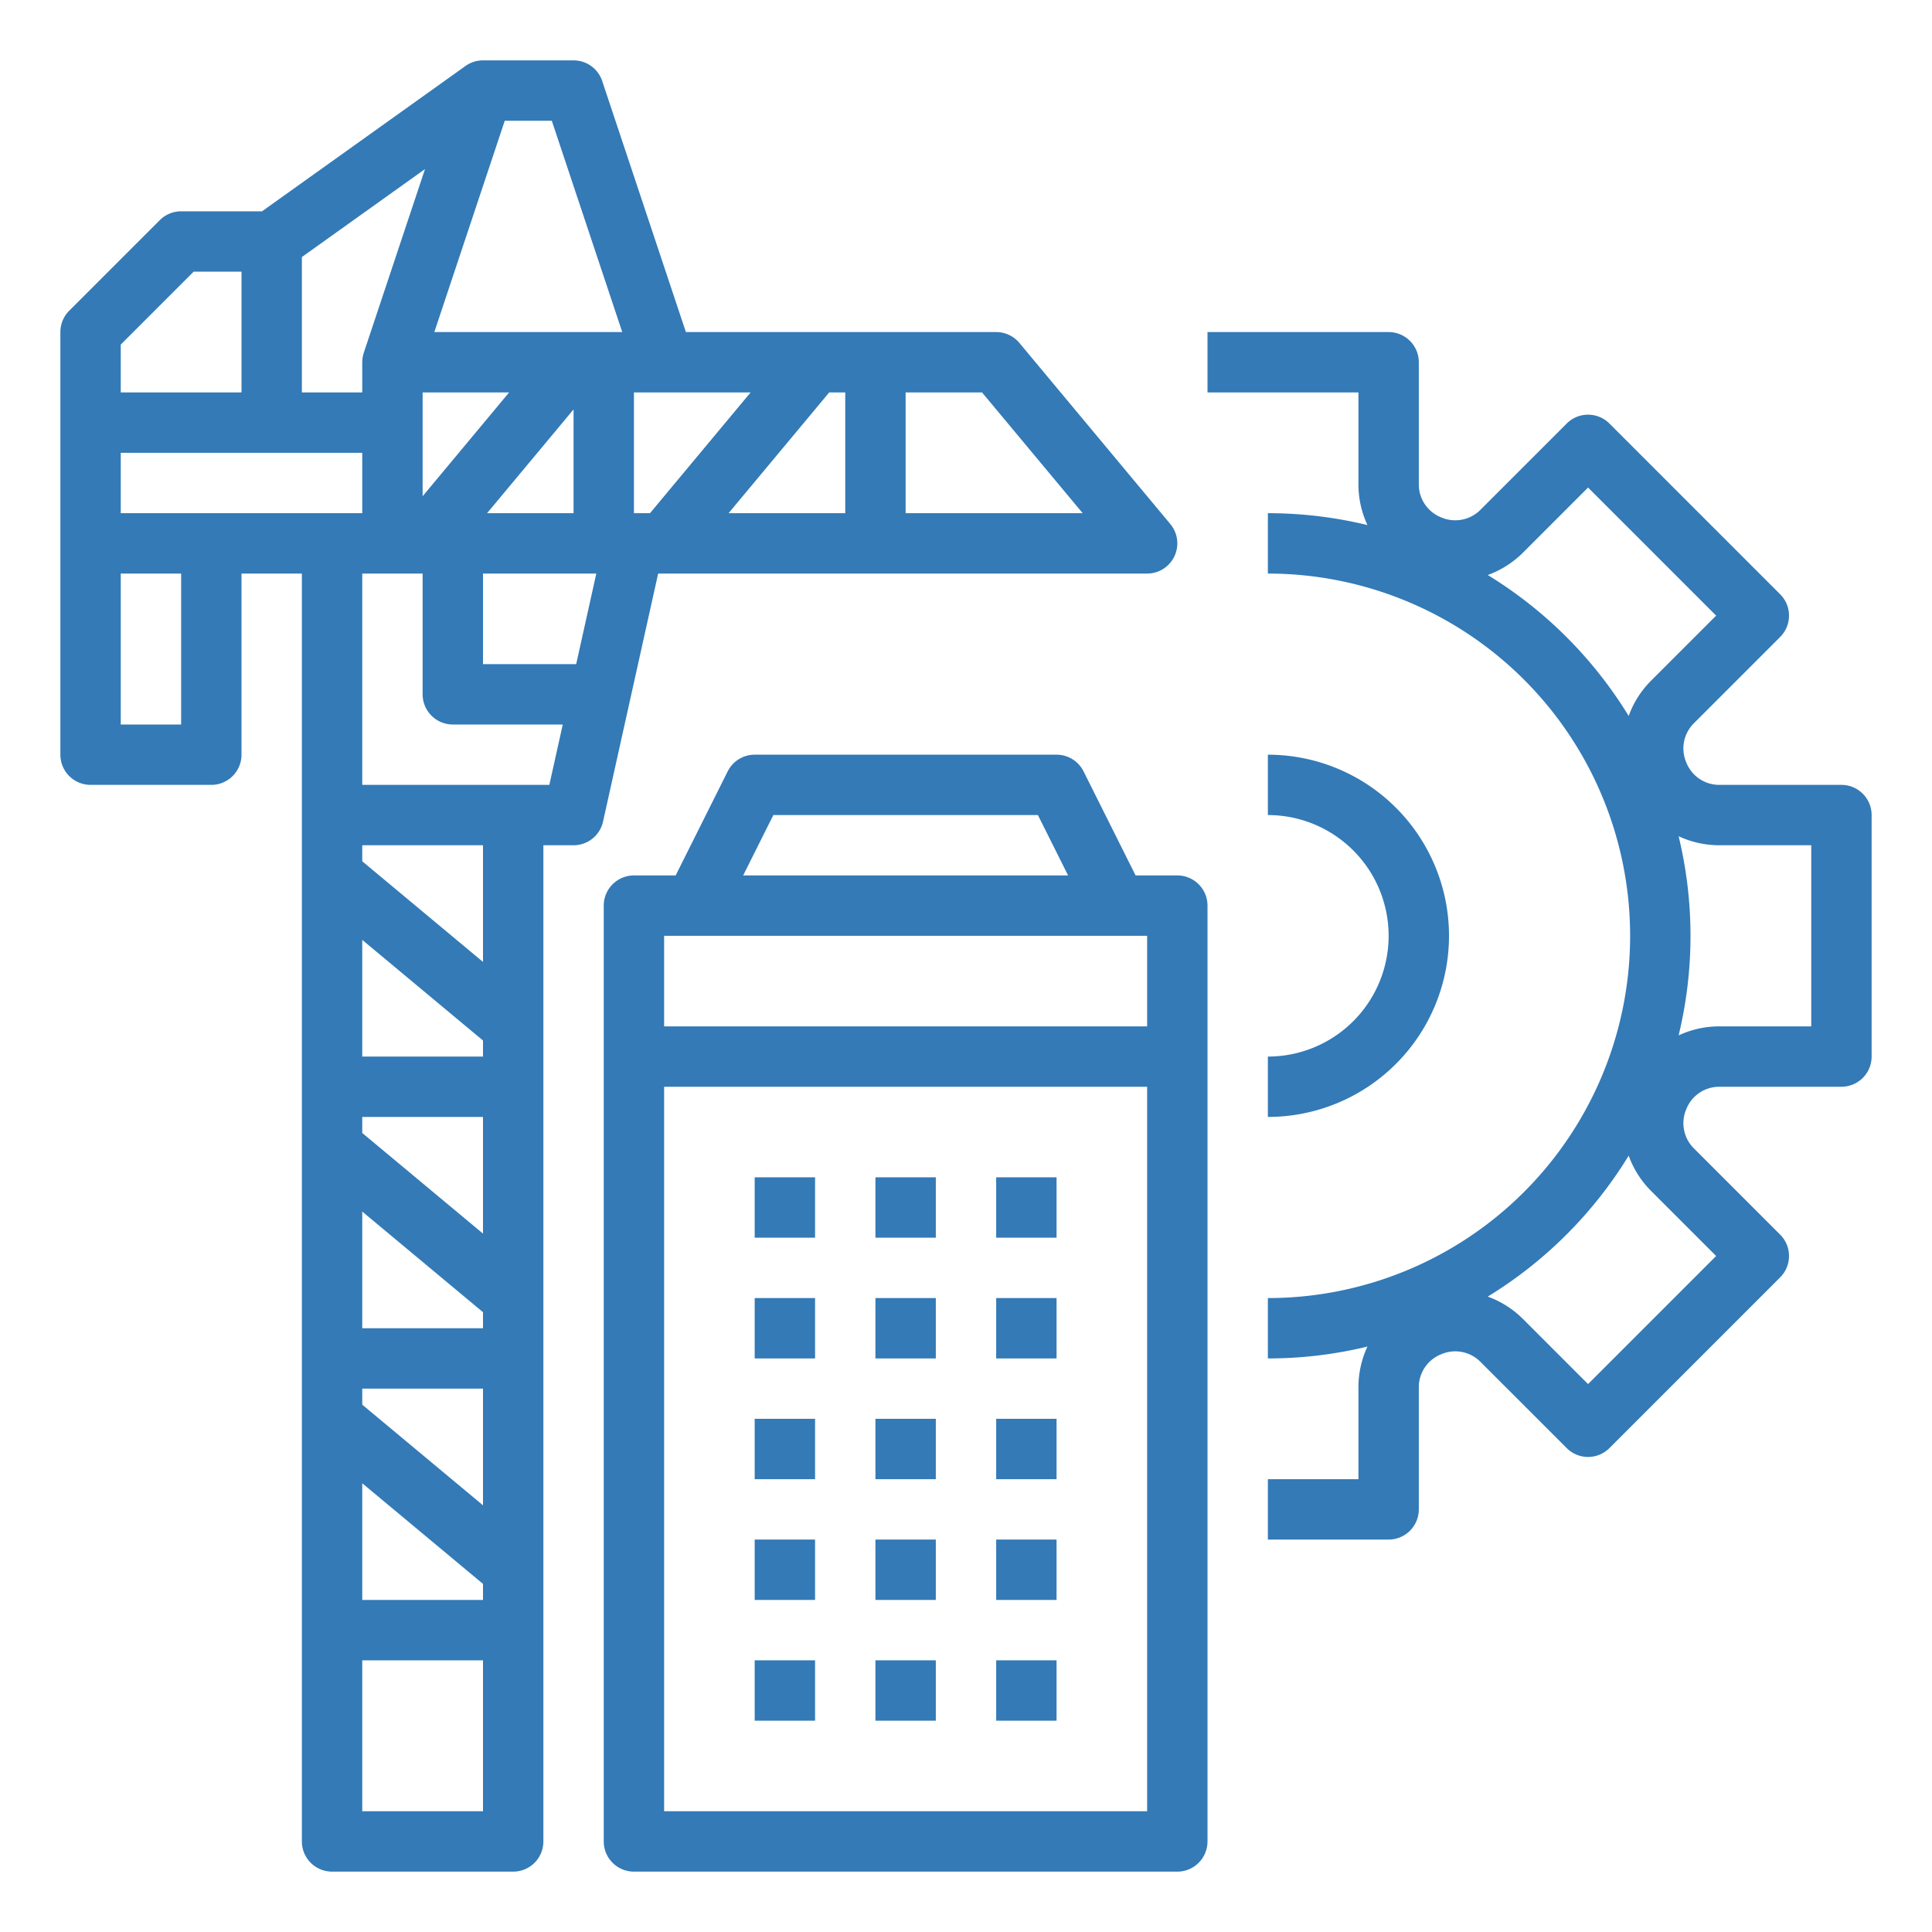 <svg id="outline" height="512" viewBox="0 0 512 512" width="512" xmlns="http://www.w3.org/2000/svg"><path d="m300.944 232-13.789-27.578a8 8 0 0 0 -7.155-4.422h-80a8 8 0 0 0 -7.155 4.422l-13.789 27.578h-11.056a8 8 0 0 0 -8 8v248a8 8 0 0 0 8 8h144a8 8 0 0 0 8-8v-248a8 8 0 0 0 -8-8zm-96-16h70.111l8 16h-86.111zm99.056 32v24h-128v-24zm-128 232v-192h128v192z" style="fill:#337ab7"/><path d="m200 312h16v16h-16z" style="fill:#337ab7"/><path d="m232 312h16v16h-16z" style="fill:#337ab7"/><path d="m200 344h16v16h-16z" style="fill:#337ab7"/><path d="m232 344h16v16h-16z" style="fill:#337ab7"/><path d="m200 376h16v16h-16z" style="fill:#337ab7"/><path d="m232 376h16v16h-16z" style="fill:#337ab7"/><path d="m200 408h16v16h-16z" style="fill:#337ab7"/><path d="m232 408h16v16h-16z" style="fill:#337ab7"/><path d="m200 440h16v16h-16z" style="fill:#337ab7"/><path d="m232 440h16v16h-16z" style="fill:#337ab7"/><path d="m264 312h16v16h-16z" style="fill:#337ab7"/><path d="m264 344h16v16h-16z" style="fill:#337ab7"/><path d="m264 376h16v16h-16z" style="fill:#337ab7"/><path d="m264 408h16v16h-16z" style="fill:#337ab7"/><path d="m264 440h16v16h-16z" style="fill:#337ab7"/><path d="m24 208h32a8 8 0 0 0 8-8v-48h16v336a8 8 0 0 0 8 8h48a8 8 0 0 0 8-8v-264h8a8 8 0 0 0 7.81-6.265l14.608-65.735h129.583a8 8 0 0 0 6.146-13.121l-40-48a8 8 0 0 0 -6.146-2.879h-82.234l-22.177-66.53a8 8 0 0 0 -7.589-5.47h-24a7.988 7.988 0 0 0 -4.649 1.492l-.001-.002-.026.019-.002.002-53.885 38.489h-21.436a8 8 0 0 0 -5.657 2.343l-24 24a8.001 8.001 0 0 0 -2.343 5.657v112a8 8 0 0 0 8 8zm56-139.883 32.631-23.308-16.22 48.661c-.005.015-.007.03-.012.045a7.958 7.958 0 0 0 -.362 1.754c-.009.098-.01.197-.015.295-.008.145-.022.289-.022.437v8h-16zm118.92 35.883-26.667 32h-4.253v-32zm20.827 0h4.253v32h-30.92zm-90.667 32 22.92-27.504v27.504zm-17.08-4.496v-27.504h22.92zm-16-11.504v16h-64v-16zm-48 72h-16v-40h16zm48 129.08 32 26.667v4.253h-32zm0 72 32 26.667v4.253h-32zm0-20.827v-4.253h32v30.92zm0-72v-4.253h32v30.92zm32-20.253h-32v-30.92l32 26.667zm-32 200v-40h32v40zm32-225.08-32-26.667v-4.253h32zm-32-46.92v-56h16v32a8 8 0 0 0 8 8h29.138l-3.556 16zm56.694-32h-24.694v-24h30.027zm134.226-40h-46.92v-32h20.253zm-140.686-104 18.666 56h-49.801l18.666-56zm-94.92 40h12.687v32h-32v-12.687z" style="fill:#337ab7"/><path d="m488 208h-32.361a9.375 9.375 0 0 1 -8.696-5.799l-.1-.239a9.393 9.393 0 0 1 2.038-10.274l22.883-22.883a8 8 0 0 0 0-11.314l-45.254-45.255a8.003 8.003 0 0 0 -11.313 0l-22.884 22.884a9.39 9.39 0 0 1 -10.283 2.033l-.219-.09a9.379 9.379 0 0 1 -5.811-8.701v-32.361a8 8 0 0 0 -8-8h-48v16h40v24.361a25.451 25.451 0 0 0 2.39 10.788 111.856 111.856 0 0 0 -26.39-3.149v16a96 96 0 0 1 0 192v16a111.871 111.871 0 0 0 26.391-3.149 25.447 25.447 0 0 0 -2.391 10.788v24.361h-24v16h32a8 8 0 0 0 8-8v-32.361a9.38 9.38 0 0 1 5.816-8.703l.223-.092a9.39 9.39 0 0 1 10.274 2.038l22.883 22.883a8.002 8.002 0 0 0 11.313 0l45.254-45.255a8 8 0 0 0 0-11.314l-22.882-22.882a9.4 9.4 0 0 1 -2.03-10.295l.086-.208a9.379 9.379 0 0 1 8.701-5.811h32.361a8 8 0 0 0 8-8v-64a8 8 0 0 0 -8-8zm-93.733-55.616a25.431 25.431 0 0 0 9.36-5.952l17.227-17.227 33.941 33.941-17.227 17.227a25.409 25.409 0 0 0 -5.95 9.361 112.869 112.869 0 0 0 -37.35-37.351zm60.527 180.468-33.941 33.941-17.226-17.226a25.435 25.435 0 0 0 -9.361-5.952 112.868 112.868 0 0 0 37.35-37.35 25.434 25.434 0 0 0 5.952 9.361zm25.206-60.853h-24.361a25.441 25.441 0 0 0 -10.788 2.391 112.163 112.163 0 0 0 0-52.782 25.45 25.45 0 0 0 10.788 2.391h24.361z" style="fill:#337ab7"/><path d="m336 280v16a48 48 0 0 0 0-96v16a32 32 0 0 1 0 64z" style="fill:#337ab7"/></svg>
